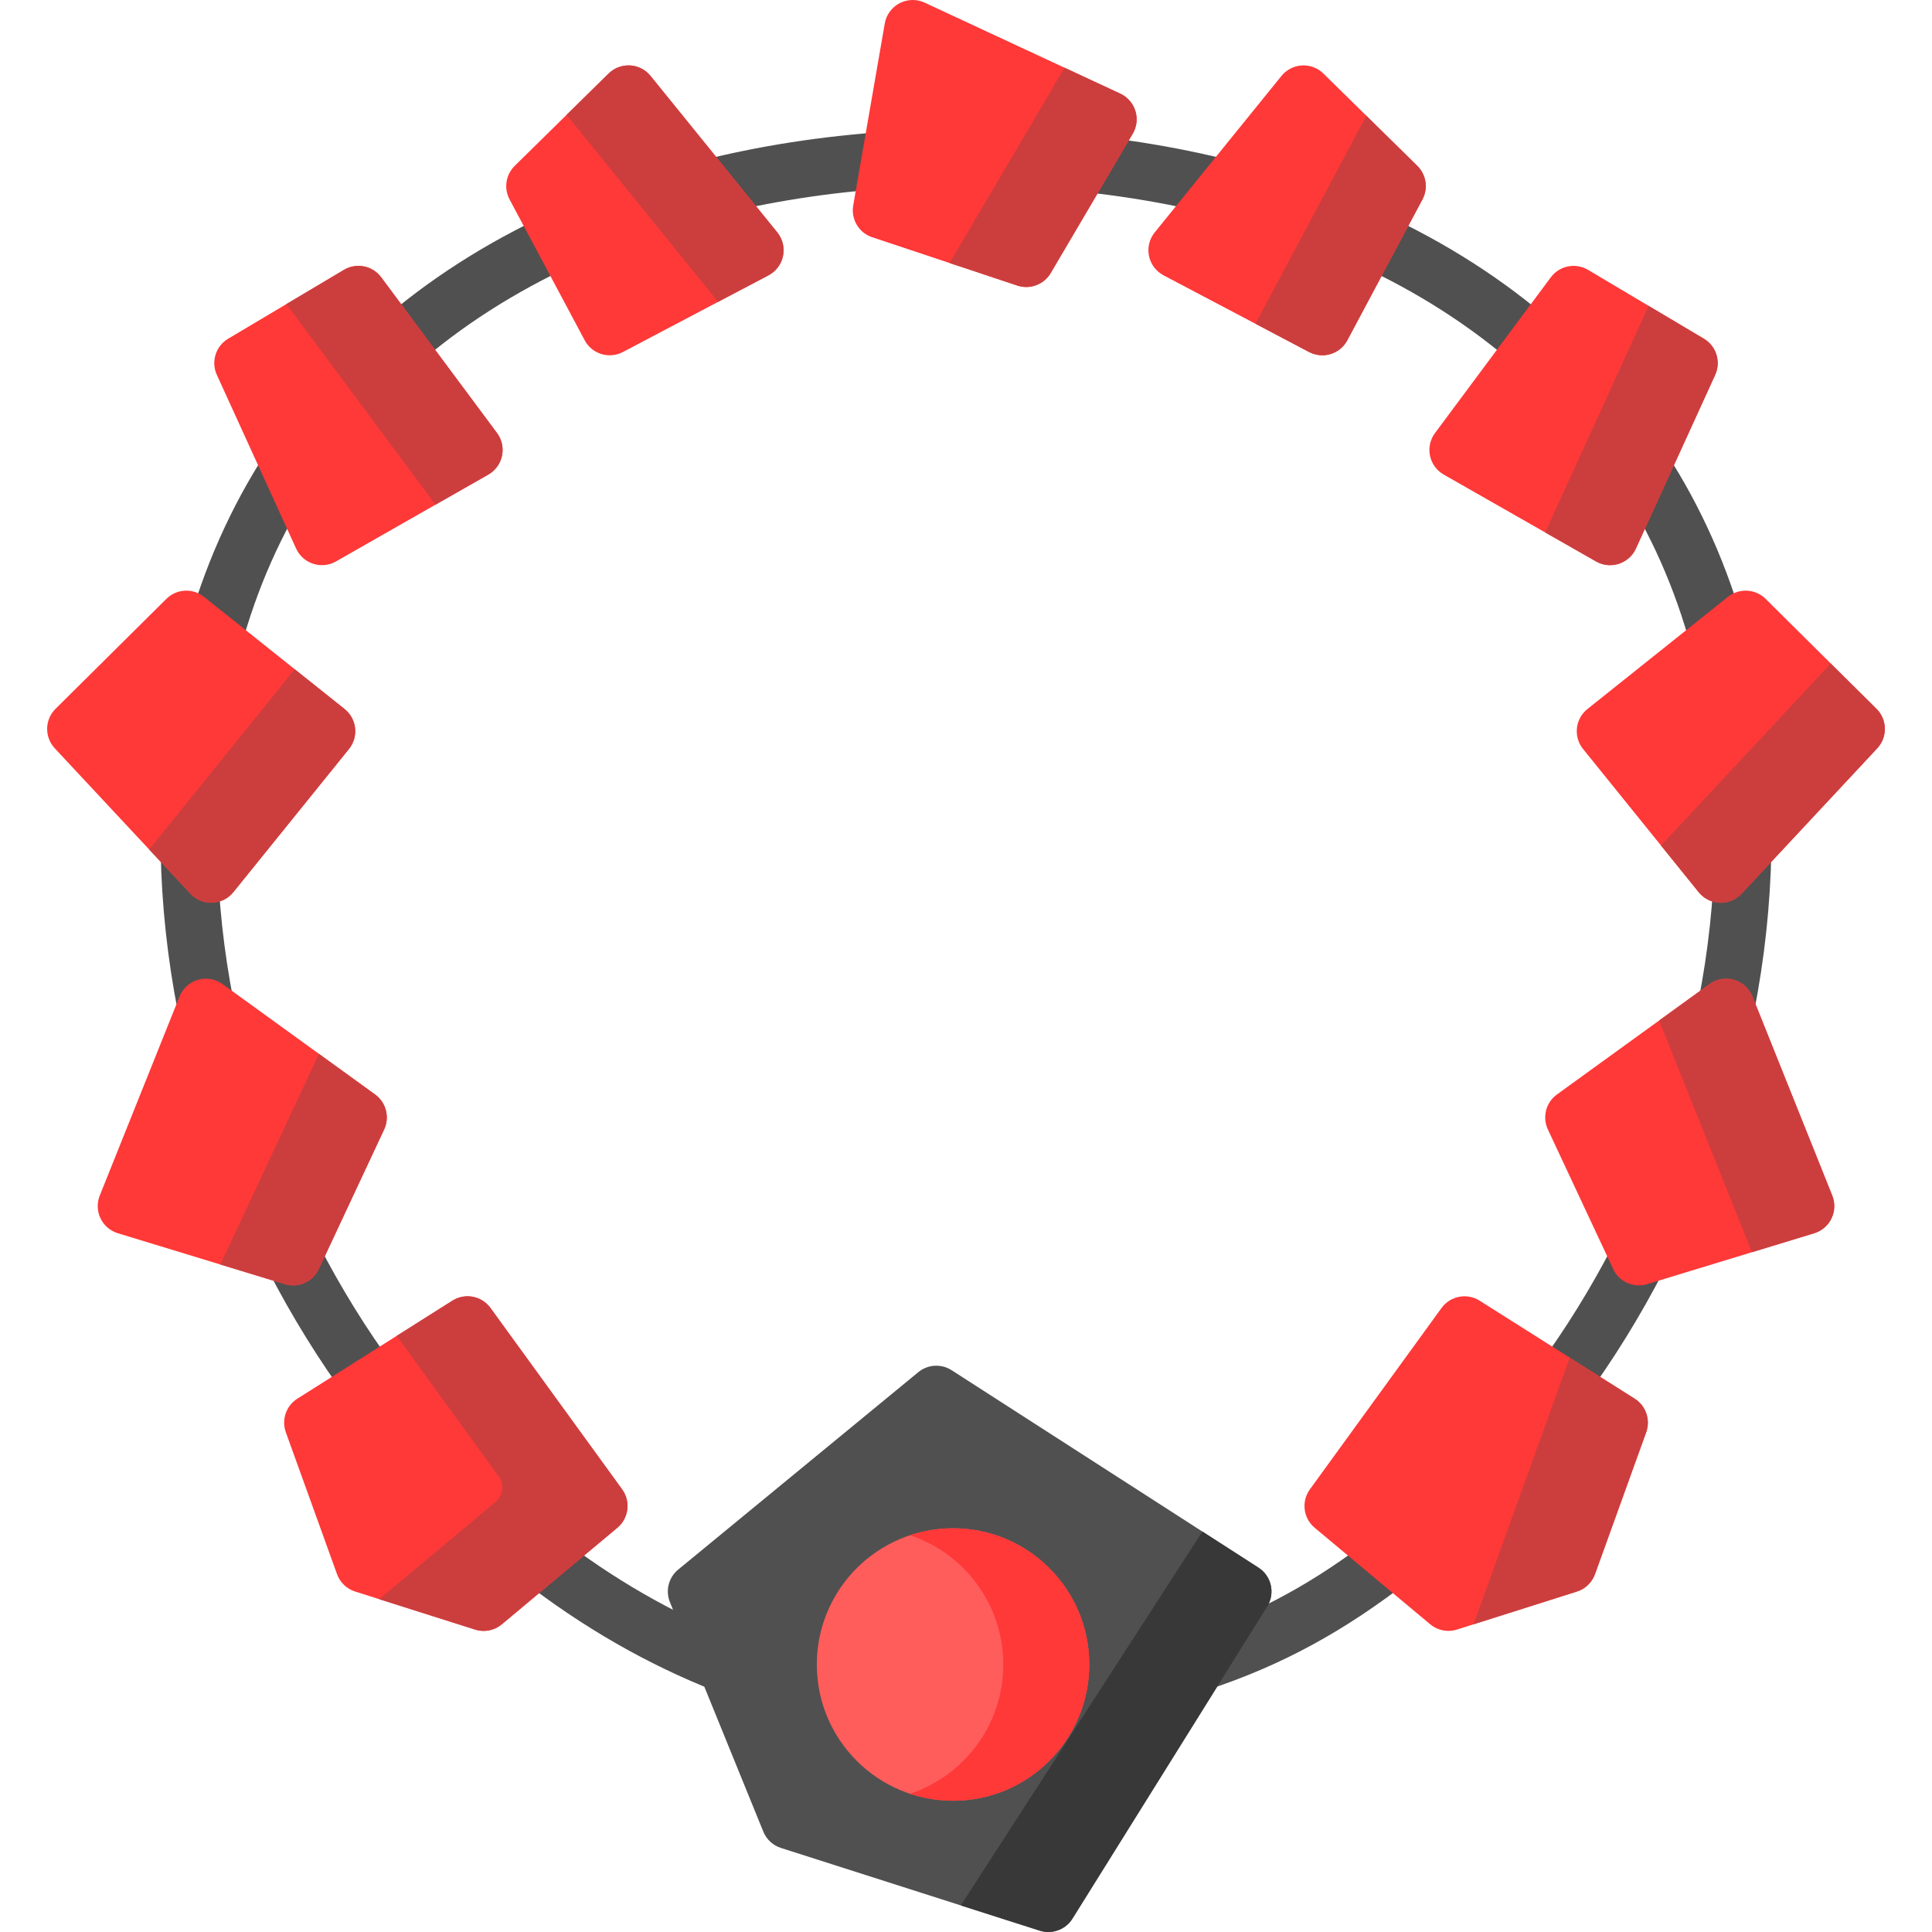 <?xml version="1.0"?>
<svg xmlns="http://www.w3.org/2000/svg" id="Capa_1" enable-background="new 0 0 512 512" height="512px" viewBox="0 0 512 512" width="512px" class=""><g><g fill="#994e37"><path d="m195.153 434.206c-16.77-6.569-32.878-15.836-47.877-27.546-3.272-2.553-7.994-1.973-10.547 1.299-2.554 3.271-1.973 7.993 1.299 10.548 16.145 12.605 33.521 22.595 51.644 29.693.9.352 1.827.52 2.739.52 3.002 0 5.838-1.812 6.999-4.776 1.513-3.866-.393-8.225-4.257-9.738z" data-original="#994E37" class="" data-old_color="#994E37" style="fill:#505050"/><path d="m84.363 329.691c-1.898-3.69-6.429-5.145-10.119-3.246-3.691 1.898-5.144 6.43-3.246 10.12 6.277 12.204 13.542 23.945 21.592 34.894 1.473 2.004 3.751 3.065 6.06 3.065 1.546 0 3.105-.475 4.446-1.461 3.343-2.459 4.061-7.163 1.603-10.506-7.58-10.309-14.422-21.367-20.336-32.866z" data-original="#994E37" class="" data-old_color="#994E37" style="fill:#505050"/><path d="m57.599 225.241c-.076-4.15-3.503-7.449-7.65-7.377-4.15.076-7.452 3.501-7.376 7.651.259 14.201 1.81 28.606 4.609 42.81.706 3.581 3.847 6.063 7.364 6.063.482 0 .971-.046 1.461-.143 4.072-.802 6.722-4.753 5.92-8.826-2.629-13.34-4.085-26.859-4.328-40.178z" data-original="#994E37" class="" data-old_color="#994E37" style="fill:#505050"/><path d="m81.021 117.579c-3.477-2.263-8.132-1.282-10.398 2.197-9.455 14.519-16.628 30.68-21.319 48.034-1.083 4.006 1.287 8.132 5.293 9.215.657.177 1.316.262 1.965.262 3.312 0 6.344-2.207 7.25-5.556 4.28-15.834 10.809-30.555 19.404-43.754 2.266-3.477 1.283-8.132-2.195-10.398z" data-original="#994E37" class="" data-old_color="#994E37" style="fill:#505050"/><path d="m155.935 60.114c-1.731-3.771-6.191-5.426-9.964-3.696-17.172 7.879-32.609 17.782-45.882 29.433-3.119 2.739-3.428 7.486-.69 10.606 1.486 1.692 3.562 2.557 5.65 2.557 1.76 0 3.528-.615 4.955-1.867 12.178-10.691 26.387-19.798 42.235-27.069 3.772-1.731 5.426-6.192 3.696-9.964z" data-original="#994E37" class="" data-old_color="#994E37" style="fill:#505050"/><path d="m235.339 34.891c-17.462 1.146-34.373 3.779-50.263 7.824-4.022 1.024-6.452 5.114-5.428 9.137.865 3.4 3.922 5.663 7.277 5.663.613 0 1.237-.076 1.86-.234 15-3.819 30.995-6.306 47.54-7.393 4.141-.271 7.278-3.849 7.006-7.99-.274-4.143-3.849-7.293-7.992-7.007z" data-original="#994E37" class="" data-old_color="#994E37" style="fill:#505050"/><path d="m364.724 406.66c-16.262 12.697-31.516 20.997-49.459 26.914-3.941 1.3-6.083 5.549-4.783 9.49 1.042 3.16 3.98 5.163 7.135 5.163.78 0 1.574-.122 2.355-.38 19.659-6.484 36.313-15.533 54-29.34 3.271-2.554 3.853-7.277 1.299-10.548-2.553-3.271-7.275-3.853-10.547-1.299z" data-original="#994E37" class="" data-old_color="#994E37" style="fill:#505050"/><path d="m437.756 326.446c-3.69-1.896-8.221-.445-10.119 3.246-5.914 11.499-12.756 22.557-20.336 32.867-2.458 3.343-1.741 8.047 1.603 10.506 1.341.985 2.9 1.461 4.446 1.461 2.309 0 4.587-1.062 6.06-3.065 8.05-10.949 15.316-22.69 21.592-34.894 1.898-3.692.445-8.223-3.246-10.121z" data-original="#994E37" class="" data-old_color="#994E37" style="fill:#505050"/><path d="m462.051 217.864c-4.124-.073-7.574 3.226-7.65 7.377-.243 13.32-1.699 26.839-4.328 40.178-.802 4.072 1.848 8.023 5.92 8.826.491.097.979.143 1.461.143 3.517 0 6.659-2.481 7.365-6.063 2.799-14.204 4.35-28.609 4.609-42.81.075-4.15-3.227-7.575-7.377-7.651z" data-original="#994E37" class="" data-old_color="#994E37" style="fill:#505050"/><path d="m455.437 177.288c.649 0 1.309-.085 1.965-.262 4.006-1.083 6.376-5.209 5.294-9.215-4.691-17.354-11.864-33.516-21.319-48.034-2.265-3.479-6.922-4.461-10.398-2.197-3.478 2.265-4.461 6.921-2.196 10.398 8.596 13.2 15.124 27.921 19.404 43.754.906 3.35 3.939 5.556 7.25 5.556z" data-original="#994E37" class="" data-old_color="#994E37" style="fill:#505050"/><path d="m412.601 96.457c2.738-3.119 2.429-7.867-.69-10.606-13.273-11.652-28.71-21.555-45.881-29.433-3.772-1.733-8.233-.075-9.964 3.696-1.73 3.772-.076 8.233 3.696 9.964 15.847 7.271 30.057 16.379 42.235 27.069 1.427 1.253 3.194 1.867 4.954 1.867 2.087 0 4.165-.865 5.65-2.557z" data-original="#994E37" class="" data-old_color="#994E37" style="fill:#505050"/><path d="m325.076 57.514c3.355 0 6.411-2.263 7.277-5.663 1.024-4.022-1.406-8.112-5.428-9.137-12.536-3.191-25.763-5.514-39.315-6.905-4.123-.421-7.819 2.579-8.243 6.708-.424 4.128 2.58 7.819 6.708 8.243 12.821 1.316 25.317 3.509 37.142 6.52.622.158 1.246.234 1.859.234z" data-original="#994E37" class="" data-old_color="#994E37" style="fill:#505050"/></g><path d="m433.199 370.662-41.083-25.968c-3.35-2.117-7.769-1.27-10.097 1.938l-34.882 48.06c-2.321 3.198-1.768 7.648 1.264 10.181l30.619 25.58c1.37 1.145 3.081 1.748 4.818 1.748.76 0 1.526-.116 2.271-.351l31.782-10.076c2.23-.707 4.003-2.412 4.797-4.612l13.565-37.596c1.196-3.318-.074-7.021-3.054-8.904z" fill="#e8834d" data-original="#E8834D" class="" style="fill:#FF3838" data-old_color="#e8834d"/><path d="m433.199 370.662-17.207-10.876-25.501 70.674 27.399-8.687c2.23-.707 4.003-2.412 4.797-4.612l13.565-37.596c1.197-3.317-.073-7.02-3.053-8.903z" fill="#d66e41" data-original="#D66E41" class="active-path" style="fill:#CC3E3E" data-old_color="#d66e41"/><path d="m485.563 316.836-21.146-52.76c-.861-2.149-2.664-3.78-4.887-4.424-2.225-.642-4.619-.226-6.494 1.132l-40.432 29.263c-2.921 2.113-3.929 6.005-2.401 9.272l17.308 36.994c1.263 2.699 3.954 4.331 6.806 4.331.727 0 1.465-.106 2.192-.328l44.269-13.497c2.013-.613 3.676-2.043 4.586-3.94.91-1.898.982-4.09.199-6.043z" fill="#e8834d" data-original="#E8834D" class="" style="fill:#FF3838" data-old_color="#e8834d"/><path d="m464.287 331.848 16.493-5.028c2.013-.613 3.676-2.043 4.586-3.94.909-1.898.981-4.09.199-6.043l-21.146-52.76c-.861-2.149-2.664-3.78-4.887-4.424-2.225-.642-4.619-.226-6.494 1.132l-13.356 9.667z" fill="#d66e41" data-original="#D66E41" class="active-path" style="fill:#CC3E3E" data-old_color="#d66e41"/><path d="m497.282 187.848-29.372-29.14c-2.708-2.686-6.999-2.918-9.98-.538l-37.244 29.729c-1.564 1.248-2.565 3.067-2.782 5.056s.367 3.982 1.624 5.538l30.654 37.957c1.368 1.694 3.403 2.711 5.578 2.789.09.003.179.005.269.005 2.079 0 4.07-.862 5.494-2.389l35.962-38.546c2.769-2.969 2.68-7.601-.203-10.461z" fill="#e8834d" data-original="#E8834D" class="" style="fill:#FF3838" data-old_color="#e8834d"/><path d="m456.028 239.243c2.079 0 4.07-.862 5.494-2.389l35.962-38.546c2.77-2.969 2.681-7.601-.202-10.461l-12.103-12.007-44.996 48.229 9.998 12.38c1.368 1.694 3.403 2.711 5.578 2.789.09.003.179.005.269.005z" fill="#d66e41" data-original="#D66E41" class="active-path" style="fill:#CC3E3E" data-old_color="#d66e41"/><path d="m451.539 89.765-30.688-18.247c-3.31-1.967-7.572-1.116-9.87 1.975l-30.689 41.263c-1.284 1.726-1.766 3.92-1.325 6.025.441 2.106 1.764 3.922 3.633 4.987l40.368 23.017c1.146.653 2.43.986 3.723.986.775 0 1.554-.12 2.308-.363 2.009-.649 3.652-2.111 4.528-4.031l21.009-46.032c1.592-3.491.3-7.62-2.997-9.58z" fill="#e8834d" data-original="#E8834D" class="" style="fill:#FF3838" data-old_color="#e8834d"/><path d="m433.526 145.377 21.009-46.032c1.592-3.49.301-7.619-2.996-9.579l-14.651-8.712-27.403 60.044 13.483 7.687c1.146.653 2.43.986 3.723.986.775 0 1.554-.12 2.308-.363 2.008-.649 3.651-2.111 4.527-4.031z" fill="#d66e41" data-original="#D66E41" class="active-path" style="fill:#CC3E3E" data-old_color="#d66e41"/><path d="m375.596 43.956-24.882-24.469c-1.511-1.485-3.577-2.259-5.693-2.145-2.116.12-4.082 1.127-5.415 2.773l-33.591 41.472c-1.416 1.748-1.974 4.038-1.522 6.242.453 2.204 1.868 4.088 3.858 5.137l38.568 20.321c1.117.588 2.316.868 3.497.868 2.687 0 5.285-1.445 6.637-3.98l19.906-37.324c1.566-2.939 1.012-6.559-1.363-8.895z" fill="#e8834d" data-original="#E8834D" class="" style="fill:#FF3838" data-old_color="#e8834d"/><path d="m357.052 90.174 19.906-37.324c1.567-2.938 1.013-6.559-1.362-8.894l-13.503-13.278-29.395 55.116 14.22 7.492c1.117.588 2.316.868 3.497.868 2.687.001 5.285-1.444 6.637-3.98z" fill="#d66e41" data-original="#D66E41" class="active-path" style="fill:#CC3E3E" data-old_color="#d66e41"/><path d="m300.882 29.397c-.63-2.024-2.084-3.688-4.006-4.581l-51.83-24.114c-2.121-.988-4.579-.93-6.652.154s-3.523 3.071-3.922 5.376l-8.36 48.227c-.635 3.663 1.503 7.24 5.031 8.414l38.455 12.799c.783.26 1.583.386 2.372.386 2.604 0 5.097-1.359 6.477-3.703l21.735-36.913c1.075-1.827 1.329-4.022.7-6.045z" fill="#e8834d" data-original="#E8834D" class="" style="fill:#FF3838" data-old_color="#e8834d"/><path d="m278.447 72.354 21.735-36.913c1.075-1.827 1.329-4.021.7-6.045-.63-2.024-2.084-3.688-4.006-4.581l-14.758-6.866-30.47 51.748 17.95 5.975c.783.26 1.583.386 2.372.386 2.604-.001 5.097-1.36 6.477-3.704z" fill="#d66e41" data-original="#D66E41" class="active-path" style="fill:#CC3E3E" data-old_color="#d66e41"/><path d="m164.864 394.692-34.882-48.06c-2.329-3.208-6.747-4.055-10.097-1.938l-41.083 25.968c-2.98 1.884-4.25 5.586-3.053 8.903l13.565 37.596c.794 2.201 2.568 3.905 4.797 4.612l31.782 10.076c.745.236 1.51.351 2.271.351 1.738 0 3.448-.603 4.818-1.748l30.619-25.58c3.031-2.532 3.584-6.982 1.263-10.18z" fill="#e8834d" data-original="#E8834D" class="" style="fill:#FF3838" data-old_color="#e8834d"/><path d="m131.308 398.049-30.818 25.747 25.402 8.054c.745.236 1.51.351 2.271.351 1.738 0 3.448-.603 4.818-1.748l30.619-25.58c3.033-2.534 3.585-6.983 1.264-10.181l-34.882-48.06c-2.329-3.208-6.747-4.055-10.097-1.938l-14.762 9.33 27.027 37.237c1.548 2.133 1.179 5.099-.842 6.788z" fill="#d66e41" data-original="#D66E41" class="active-path" style="fill:#CC3E3E" data-old_color="#d66e41"/><path d="m99.396 290.048-40.432-29.263c-1.875-1.357-4.27-1.773-6.494-1.132-2.223.644-4.026 2.275-4.887 4.424l-21.146 52.76c-.783 1.953-.711 4.145.199 6.043.91 1.897 2.572 3.327 4.586 3.94l44.269 13.497c.727.222 1.464.328 2.192.328 2.851 0 5.543-1.632 6.806-4.331l17.308-36.994c1.527-3.268.52-7.159-2.401-9.272z" fill="#e8834d" data-original="#E8834D" class="" style="fill:#FF3838" data-old_color="#e8834d"/><path d="m99.396 290.048-14.878-10.768-26.12 55.826 17.093 5.211c.727.222 1.464.328 2.192.328 2.851 0 5.543-1.632 6.806-4.331l17.308-36.994c1.527-3.268.52-7.159-2.401-9.272z" fill="#d66e41" data-original="#D66E41" class="active-path" style="fill:#CC3E3E" data-old_color="#d66e41"/><path d="m94.096 192.955c-.217-1.988-1.219-3.808-2.782-5.056l-37.244-29.729c-2.981-2.38-7.273-2.149-9.98.538l-29.372 29.14c-2.883 2.86-2.972 7.492-.202 10.461l35.962 38.546c1.424 1.527 3.415 2.389 5.494 2.389.09 0 .179-.002.269-.005 2.176-.077 4.21-1.095 5.578-2.789l30.654-37.957c1.256-1.556 1.841-3.549 1.623-5.538z" fill="#e8834d" data-original="#E8834D" class="" style="fill:#FF3838" data-old_color="#e8834d"/><path d="m61.819 236.45 30.654-37.957c1.257-1.556 1.841-3.549 1.624-5.538-.217-1.988-1.219-3.808-2.782-5.056l-13.212-10.546-38.574 47.765 10.951 11.737c1.424 1.527 3.415 2.389 5.494 2.389.09 0 .179-.002.269-.005 2.173-.078 4.208-1.095 5.576-2.789z" fill="#d66e41" data-original="#D66E41" class="active-path" style="fill:#CC3E3E" data-old_color="#d66e41"/><path d="m131.708 114.756-30.688-41.264c-2.298-3.091-6.562-3.944-9.87-1.975l-30.689 18.248c-3.297 1.96-4.588 6.089-2.996 9.579l21.009 46.032c.876 1.92 2.519 3.383 4.528 4.031.753.243 1.532.363 2.308.363 1.292 0 2.577-.334 3.723-.986l40.368-23.017c1.869-1.066 3.192-2.882 3.633-4.987.44-2.105-.042-4.298-1.326-6.024z" fill="#e8834d" data-original="#E8834D" class="" style="fill:#FF3838" data-old_color="#e8834d"/><path d="m115.419 133.74 13.982-7.972c1.869-1.066 3.192-2.882 3.633-4.987.441-2.106-.041-4.299-1.325-6.025l-30.689-41.264c-2.298-3.091-6.562-3.944-9.87-1.975l-15.259 9.073z" fill="#d66e41" data-original="#D66E41" class="active-path" style="fill:#CC3E3E" data-old_color="#d66e41"/><path d="m205.986 61.587-33.591-41.472c-1.334-1.646-3.3-2.653-5.415-2.773-2.114-.112-4.182.66-5.693 2.145l-24.883 24.469c-2.375 2.336-2.929 5.956-1.362 8.894l19.906 37.324c1.352 2.535 3.95 3.98 6.637 3.98 1.181 0 2.38-.28 3.497-.868l38.568-20.321c1.99-1.049 3.406-2.933 3.858-5.137.453-2.202-.106-4.493-1.522-6.241z" fill="#e8834d" data-original="#E8834D" class="" style="fill:#FF3838" data-old_color="#e8834d"/><path d="m190.303 79.998 13.347-7.032c1.99-1.049 3.406-2.933 3.858-5.137.452-2.203-.106-4.494-1.522-6.242l-33.591-41.472c-1.334-1.646-3.3-2.653-5.415-2.773-2.114-.112-4.182.66-5.693 2.145l-11.131 10.946z" fill="#d66e41" data-original="#D66E41" class="active-path" style="fill:#CC3E3E" data-old_color="#d66e41"/><path d="m333.508 415.443-81.309-52.32c-2.745-1.767-6.318-1.559-8.839.515l-63.632 52.32c-2.542 2.089-3.428 5.589-2.188 8.637l24.746 60.805c.839 2.063 2.551 3.648 4.673 4.325l68.581 21.918c.755.242 1.525.358 2.287.358 2.541 0 4.976-1.294 6.377-3.538l51.613-82.723c2.175-3.487 1.146-8.074-2.309-10.297z" fill="#994e37" data-original="#994E37" class="" data-old_color="#994e37" style="fill:#505050"/><path d="m284.203 508.462 51.613-82.723c2.175-3.486 1.146-8.073-2.309-10.296l-14.865-9.565-64.016 99.081 20.913 6.684c.755.242 1.525.358 2.287.358 2.541-.001 4.977-1.295 6.377-3.539z" fill="#844131" data-original="#844131" class="" data-old_color="#844131" style="fill:#383838"/><circle cx="252.566" cy="441.112" fill="#ffaa5c" r="36.102" data-original="#FFAA5C" class="" data-old_color="#ffaa5c" style="fill:#FF5C5C"/><path d="m252.566 405.011c-3.982 0-7.809.654-11.391 1.845 14.354 4.771 24.711 18.3 24.711 34.257s-10.357 29.486-24.711 34.257c3.582 1.191 7.409 1.845 11.391 1.845 19.939 0 36.102-16.163 36.102-36.102s-16.163-36.102-36.102-36.102z" fill="#ff9838" data-original="#FF9838" class="" style="fill:#FF3838" data-old_color="#ff9838"/></g> </svg>
